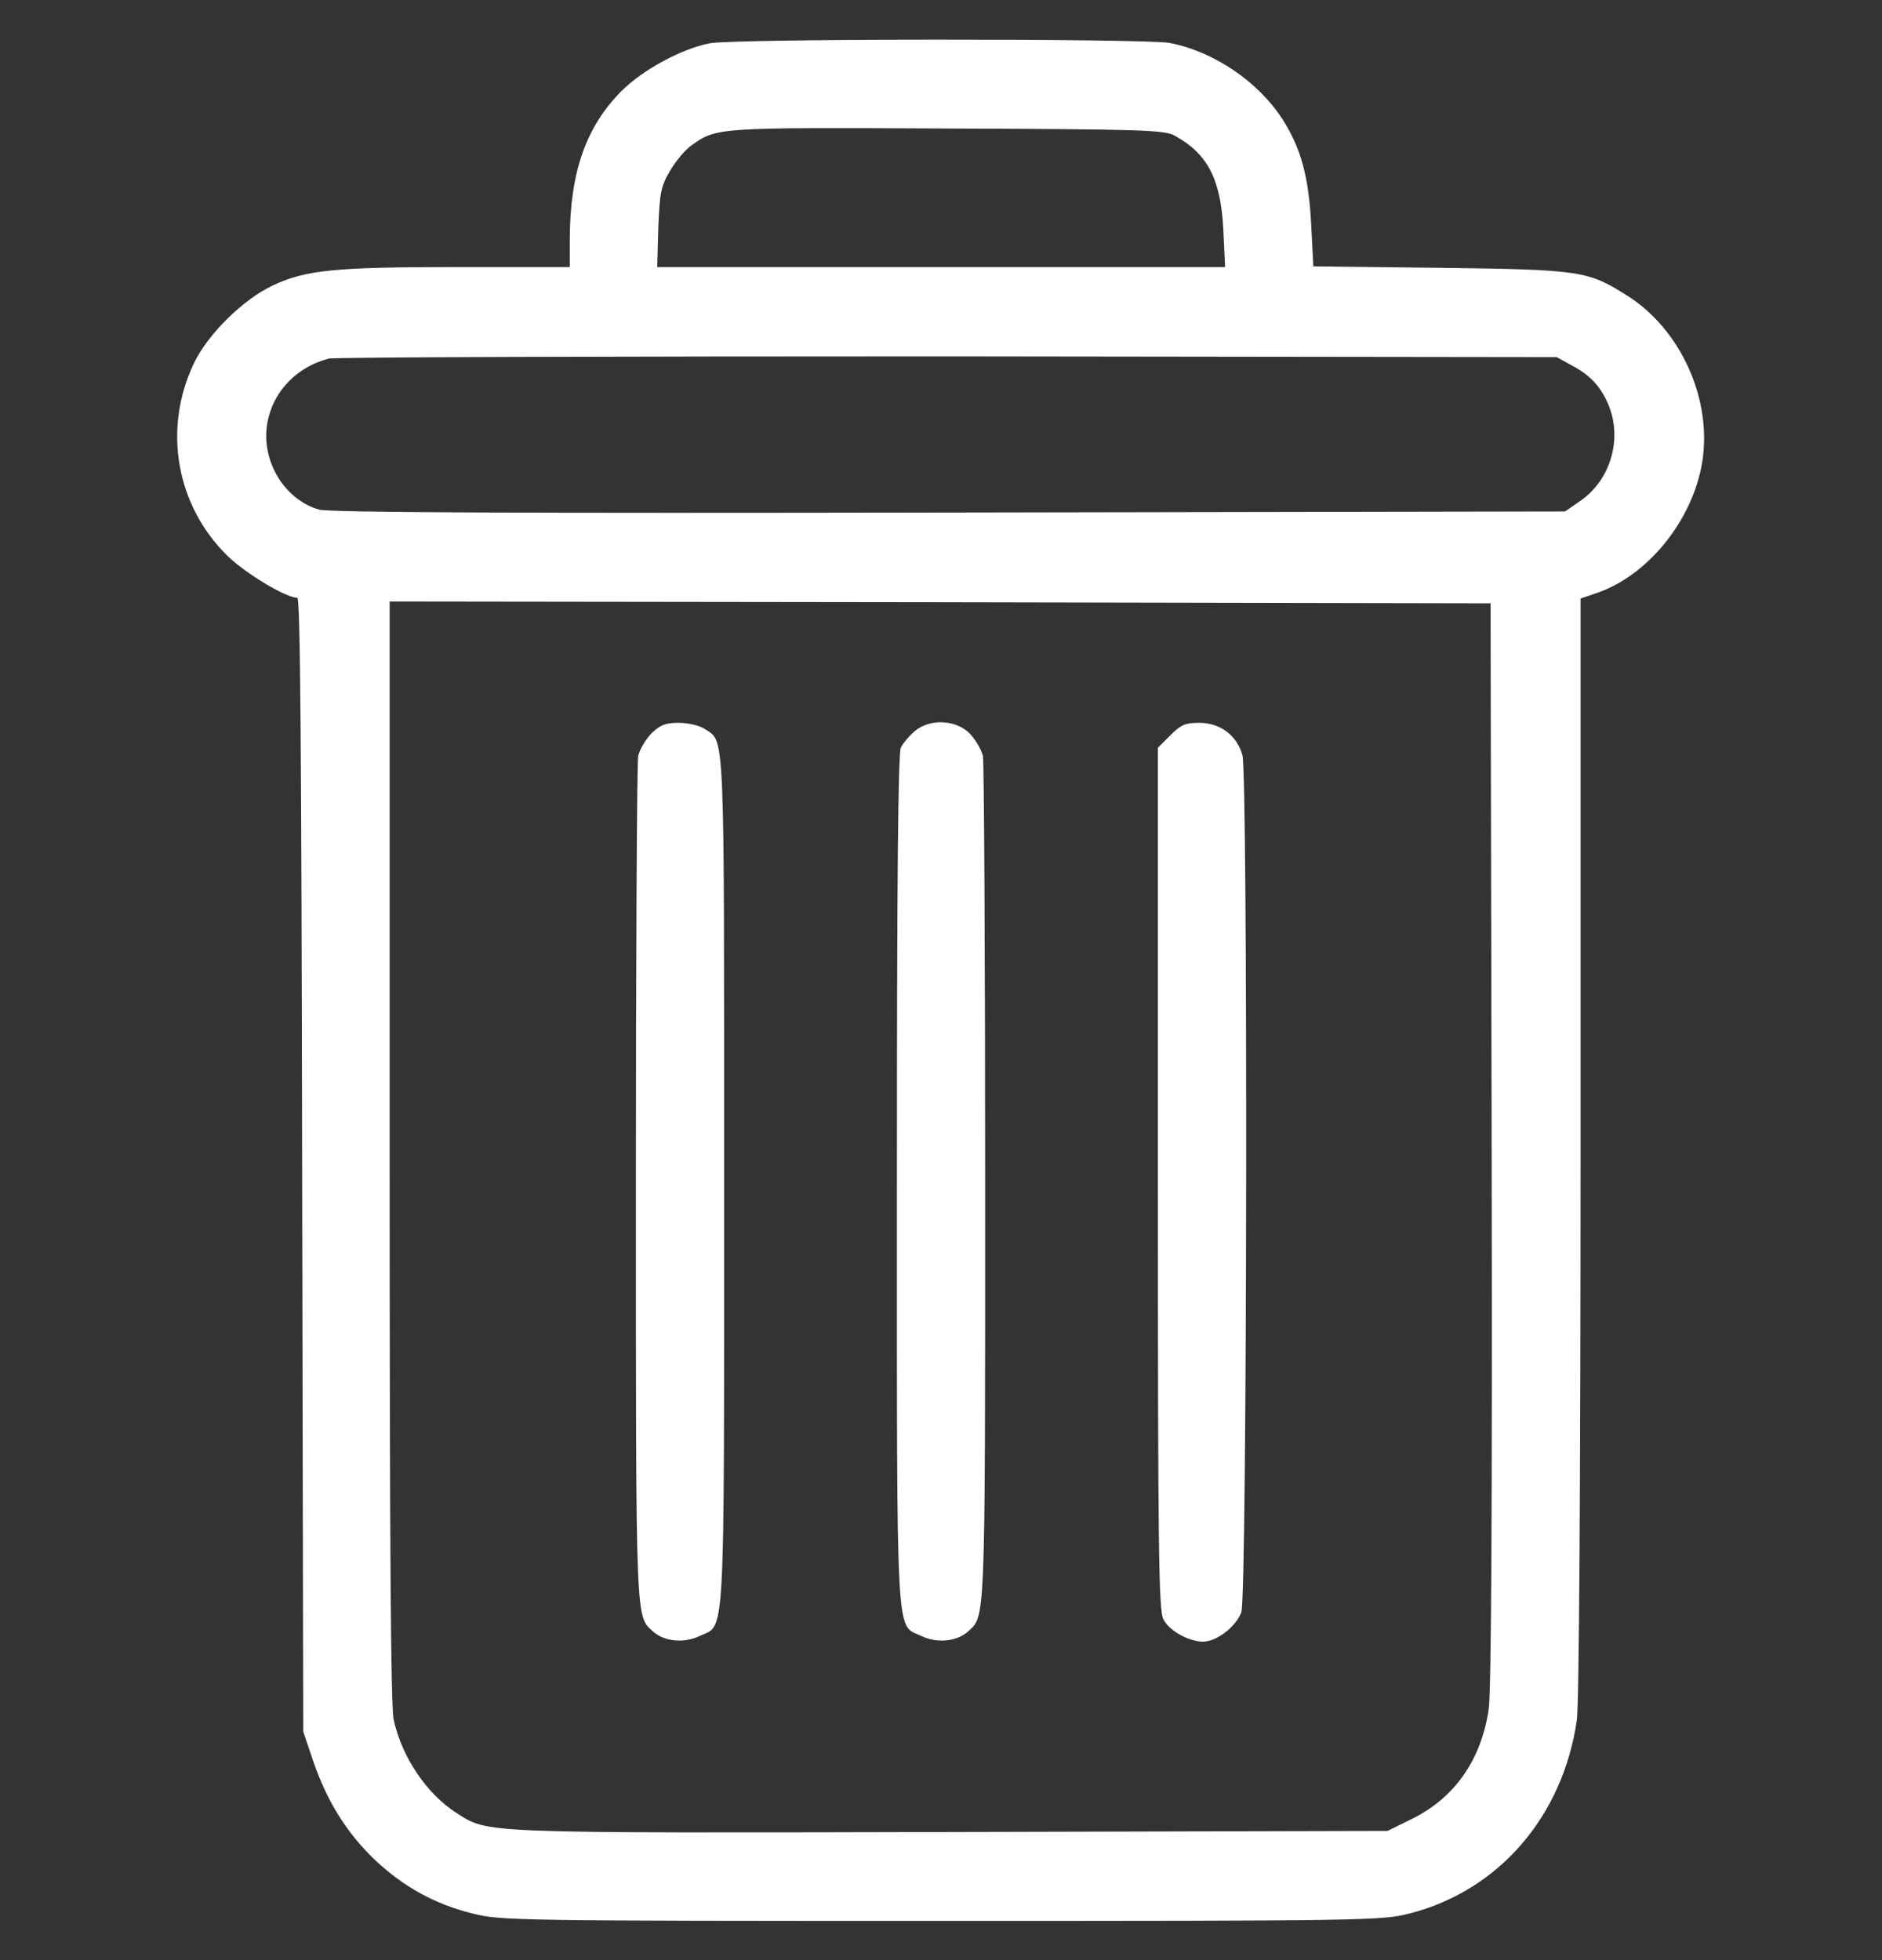 <svg width="24" height="25" viewBox="0 0 24 25" fill="none" xmlns="http://www.w3.org/2000/svg">
<rect x="0" y="0" width="24" height="25" fill="#333333" stroke="none"/>
<g clip-path="url(#clip0_453_656548)">
<path d="M9.052 0.552C8.691 0.622 8.198 0.889 7.926 1.161C7.472 1.616 7.27 2.197 7.266 3.041V3.406H5.85C4.252 3.406 3.9 3.444 3.478 3.641C3.098 3.819 2.644 4.269 2.47 4.639C2.076 5.473 2.245 6.439 2.892 7.081C3.117 7.306 3.647 7.625 3.792 7.625C3.83 7.625 3.844 9.603 3.853 14.853L3.867 22.086L3.994 22.461C4.172 22.981 4.425 23.38 4.781 23.722C5.152 24.069 5.541 24.284 6.028 24.406C6.38 24.495 6.567 24.5 12 24.5C17.433 24.5 17.62 24.495 17.972 24.406C19.111 24.116 19.931 23.169 20.109 21.936C20.137 21.739 20.156 18.941 20.156 14.623V7.634L20.334 7.573C21.005 7.358 21.586 6.641 21.708 5.891C21.834 5.098 21.441 4.213 20.761 3.777C20.25 3.453 20.17 3.439 18.37 3.416L16.748 3.397L16.72 2.848C16.687 2.244 16.589 1.892 16.359 1.527C16.045 1.039 15.478 0.655 14.911 0.547C14.601 0.491 9.351 0.491 9.052 0.552ZM14.976 1.728C15.398 1.958 15.567 2.281 15.6 2.923L15.623 3.406H12H8.381L8.395 2.9C8.414 2.455 8.428 2.375 8.545 2.178C8.616 2.056 8.737 1.911 8.817 1.855C9.141 1.625 9.127 1.625 12.07 1.639C14.545 1.648 14.85 1.658 14.976 1.728ZM20.039 4.658C20.278 4.784 20.414 4.93 20.512 5.164C20.691 5.595 20.541 6.116 20.161 6.383L19.959 6.523L12.103 6.537C6.614 6.547 4.191 6.537 4.069 6.5C3.6 6.364 3.3 5.825 3.422 5.333C3.511 4.963 3.806 4.672 4.195 4.573C4.275 4.555 7.828 4.545 12.094 4.545L19.852 4.555L20.039 4.658ZM19.022 14.586C19.031 19.288 19.017 21.58 18.984 21.805C18.886 22.452 18.548 22.93 18.009 23.197L17.695 23.352L12.122 23.366C6.075 23.38 6.234 23.384 5.827 23.127C5.442 22.883 5.123 22.409 5.02 21.931C4.983 21.753 4.969 19.686 4.969 14.675V7.672L11.991 7.681L19.008 7.695L19.022 14.586Z" fill="white"/>
<path d="M8.306 9.355C8.231 9.434 8.156 9.561 8.138 9.645C8.123 9.725 8.109 12.186 8.109 15.111C8.109 20.778 8.105 20.605 8.33 20.811C8.475 20.938 8.723 20.961 8.92 20.867C9.253 20.708 9.234 21.087 9.234 15.055C9.234 9.172 9.248 9.472 8.981 9.294C8.916 9.252 8.77 9.219 8.653 9.219C8.484 9.219 8.419 9.247 8.306 9.355Z" fill="white"/>
<path d="M11.663 9.327C11.597 9.383 11.517 9.477 11.489 9.533C11.452 9.603 11.438 11.225 11.438 15.055C11.438 21.087 11.419 20.708 11.752 20.867C11.949 20.961 12.197 20.938 12.342 20.811C12.567 20.605 12.563 20.778 12.563 15.111C12.563 12.186 12.549 9.725 12.535 9.645C12.516 9.561 12.441 9.434 12.366 9.355C12.188 9.177 11.855 9.162 11.663 9.327Z" fill="white"/>
<path d="M14.925 9.378L14.766 9.537V15.027C14.766 19.747 14.775 20.539 14.836 20.652C14.906 20.797 15.159 20.938 15.342 20.938C15.516 20.938 15.764 20.745 15.83 20.562C15.905 20.347 15.914 9.894 15.844 9.631C15.773 9.378 15.558 9.219 15.295 9.219C15.117 9.219 15.061 9.242 14.925 9.378Z" fill="white"/>
</g>
<defs>
<clipPath id="clip0_453_656548">
<rect width="24" height="24" fill="white" transform="translate(0 0.5)"/>
</clipPath>
</defs>
</svg>

